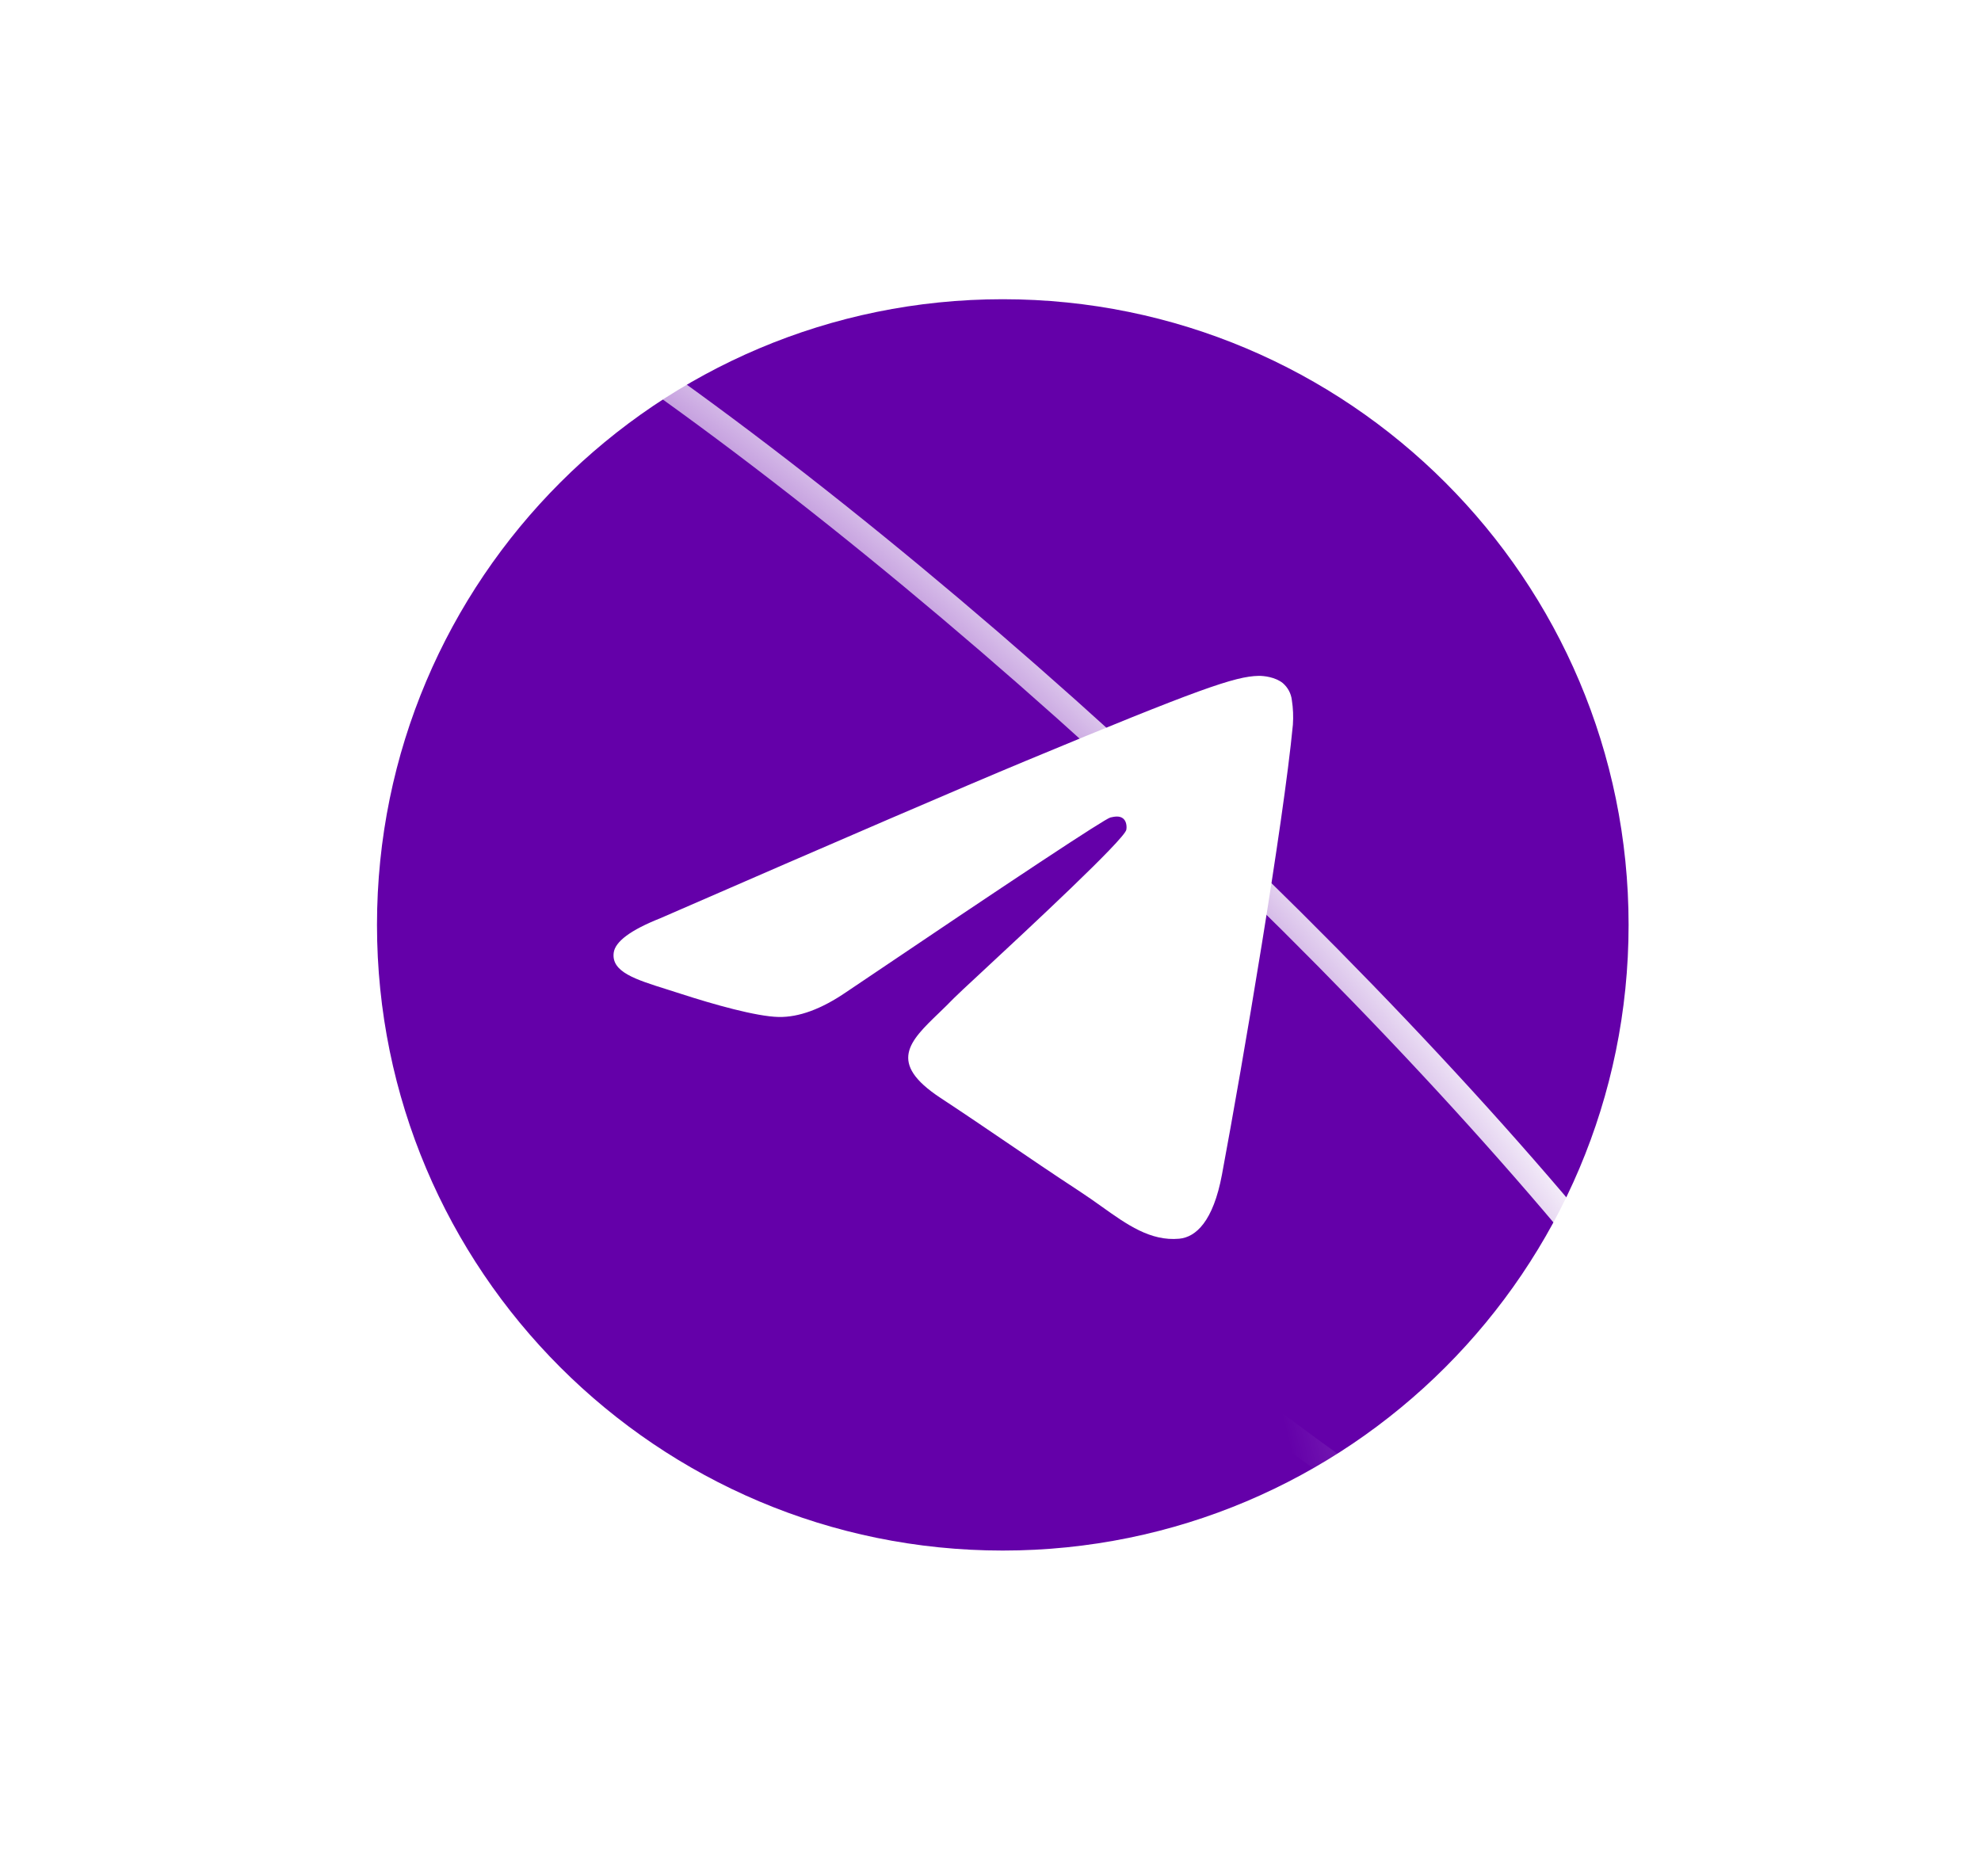 <svg width="76" height="72" viewBox="0 0 76 72" fill="none" xmlns="http://www.w3.org/2000/svg">
<g filter="url(#filter0_d_1268_2480)">
<path fill-rule="evenodd" clip-rule="evenodd" d="M62.48 35.49C62.48 48.749 51.73 59.499 38.471 59.499C25.213 59.499 14.463 48.749 14.463 35.49C14.463 22.232 25.213 11.482 38.471 11.482C51.73 11.482 62.48 22.232 62.48 35.49ZM39.332 29.206C36.997 30.177 32.329 32.187 25.331 35.236C24.194 35.688 23.598 36.131 23.544 36.563C23.452 37.295 24.368 37.583 25.613 37.973C25.783 38.027 25.959 38.081 26.139 38.141C27.366 38.539 29.014 39.006 29.87 39.024C30.649 39.04 31.517 38.72 32.475 38.063C39.014 33.648 42.389 31.417 42.601 31.369C42.751 31.335 42.959 31.291 43.099 31.417C43.239 31.541 43.225 31.777 43.211 31.841C43.119 32.227 39.53 35.566 37.669 37.295C37.089 37.833 36.679 38.215 36.595 38.303C36.407 38.498 36.215 38.684 36.031 38.862C34.89 39.958 34.038 40.782 36.078 42.127C37.059 42.773 37.843 43.307 38.625 43.839C39.48 44.422 40.332 45.002 41.436 45.726C41.717 45.91 41.985 46.1 42.247 46.286C43.241 46.996 44.135 47.633 45.24 47.533C45.88 47.473 46.544 46.87 46.88 45.072C47.675 40.818 49.239 31.607 49.601 27.81C49.623 27.494 49.61 27.178 49.561 26.865C49.532 26.613 49.409 26.381 49.217 26.215C48.931 25.981 48.487 25.931 48.287 25.935C47.385 25.951 46 26.433 39.332 29.206Z" fill="#6400A9"/>
</g>
<path d="M27.963 36.493C20.436 29.073 14.181 21.816 10.397 16.127C8.501 13.277 7.316 10.955 6.828 9.237C6.584 8.377 6.527 7.709 6.613 7.219C6.696 6.749 6.907 6.45 7.23 6.265C7.575 6.067 8.104 5.968 8.86 6.035C9.61 6.101 10.535 6.326 11.628 6.719C13.815 7.505 16.605 8.938 19.891 10.993C26.461 15.1 34.479 21.354 42.394 28.55C50.309 35.746 57.543 43.359 62.701 49.917C65.28 53.196 67.241 56.084 68.524 58.462C69.166 59.65 69.634 60.702 69.926 61.604C70.22 62.511 70.326 63.237 70.276 63.786C70.227 64.321 70.035 64.651 69.757 64.857C69.463 65.074 68.996 65.208 68.299 65.185C66.894 65.139 64.796 64.465 62.045 63.09C56.567 60.353 49.127 55.158 41.161 48.492" stroke="url(#paint0_angular_1268_2480)"/>
<defs>
<filter id="filter0_d_1268_2480" x="10.463" y="7.482" width="56.017" height="56.017" filterUnits="userSpaceOnUse" color-interpolation-filters="sRGB">
<feFlood flood-opacity="0" result="BackgroundImageFix"/>
<feColorMatrix in="SourceAlpha" type="matrix" values="0 0 0 0 0 0 0 0 0 0 0 0 0 0 0 0 0 0 127 0" result="hardAlpha"/>
<feOffset/>
<feGaussianBlur stdDeviation="2"/>
<feComposite in2="hardAlpha" operator="out"/>
<feColorMatrix type="matrix" values="0 0 0 0 0.481 0 0 0 0 0 0 0 0 0 0.808 0 0 0 1 0"/>
<feBlend mode="normal" in2="BackgroundImageFix" result="effect1_dropShadow_1268_2480"/>
<feBlend mode="normal" in="SourceGraphic" in2="effect1_dropShadow_1268_2480" result="shape"/>
</filter>
<radialGradient xmlns="http://www.w3.org/2000/svg" id="paint0_angular_1268_2480" cx="1" cy="0" r="6" gradientUnits="userSpaceOnUse" gradientTransform="translate(30.292 34.153) rotate(133.347) scale(8.037 21.548)">
        <stop offset="0.25" stop-color="white" stop-opacity="0"/>
        <stop offset="0.49" stop-color="white"/>
        <stop offset="0.802" stop-color="white" stop-opacity="0"/>
        </radialGradient>
</defs>
</svg>

